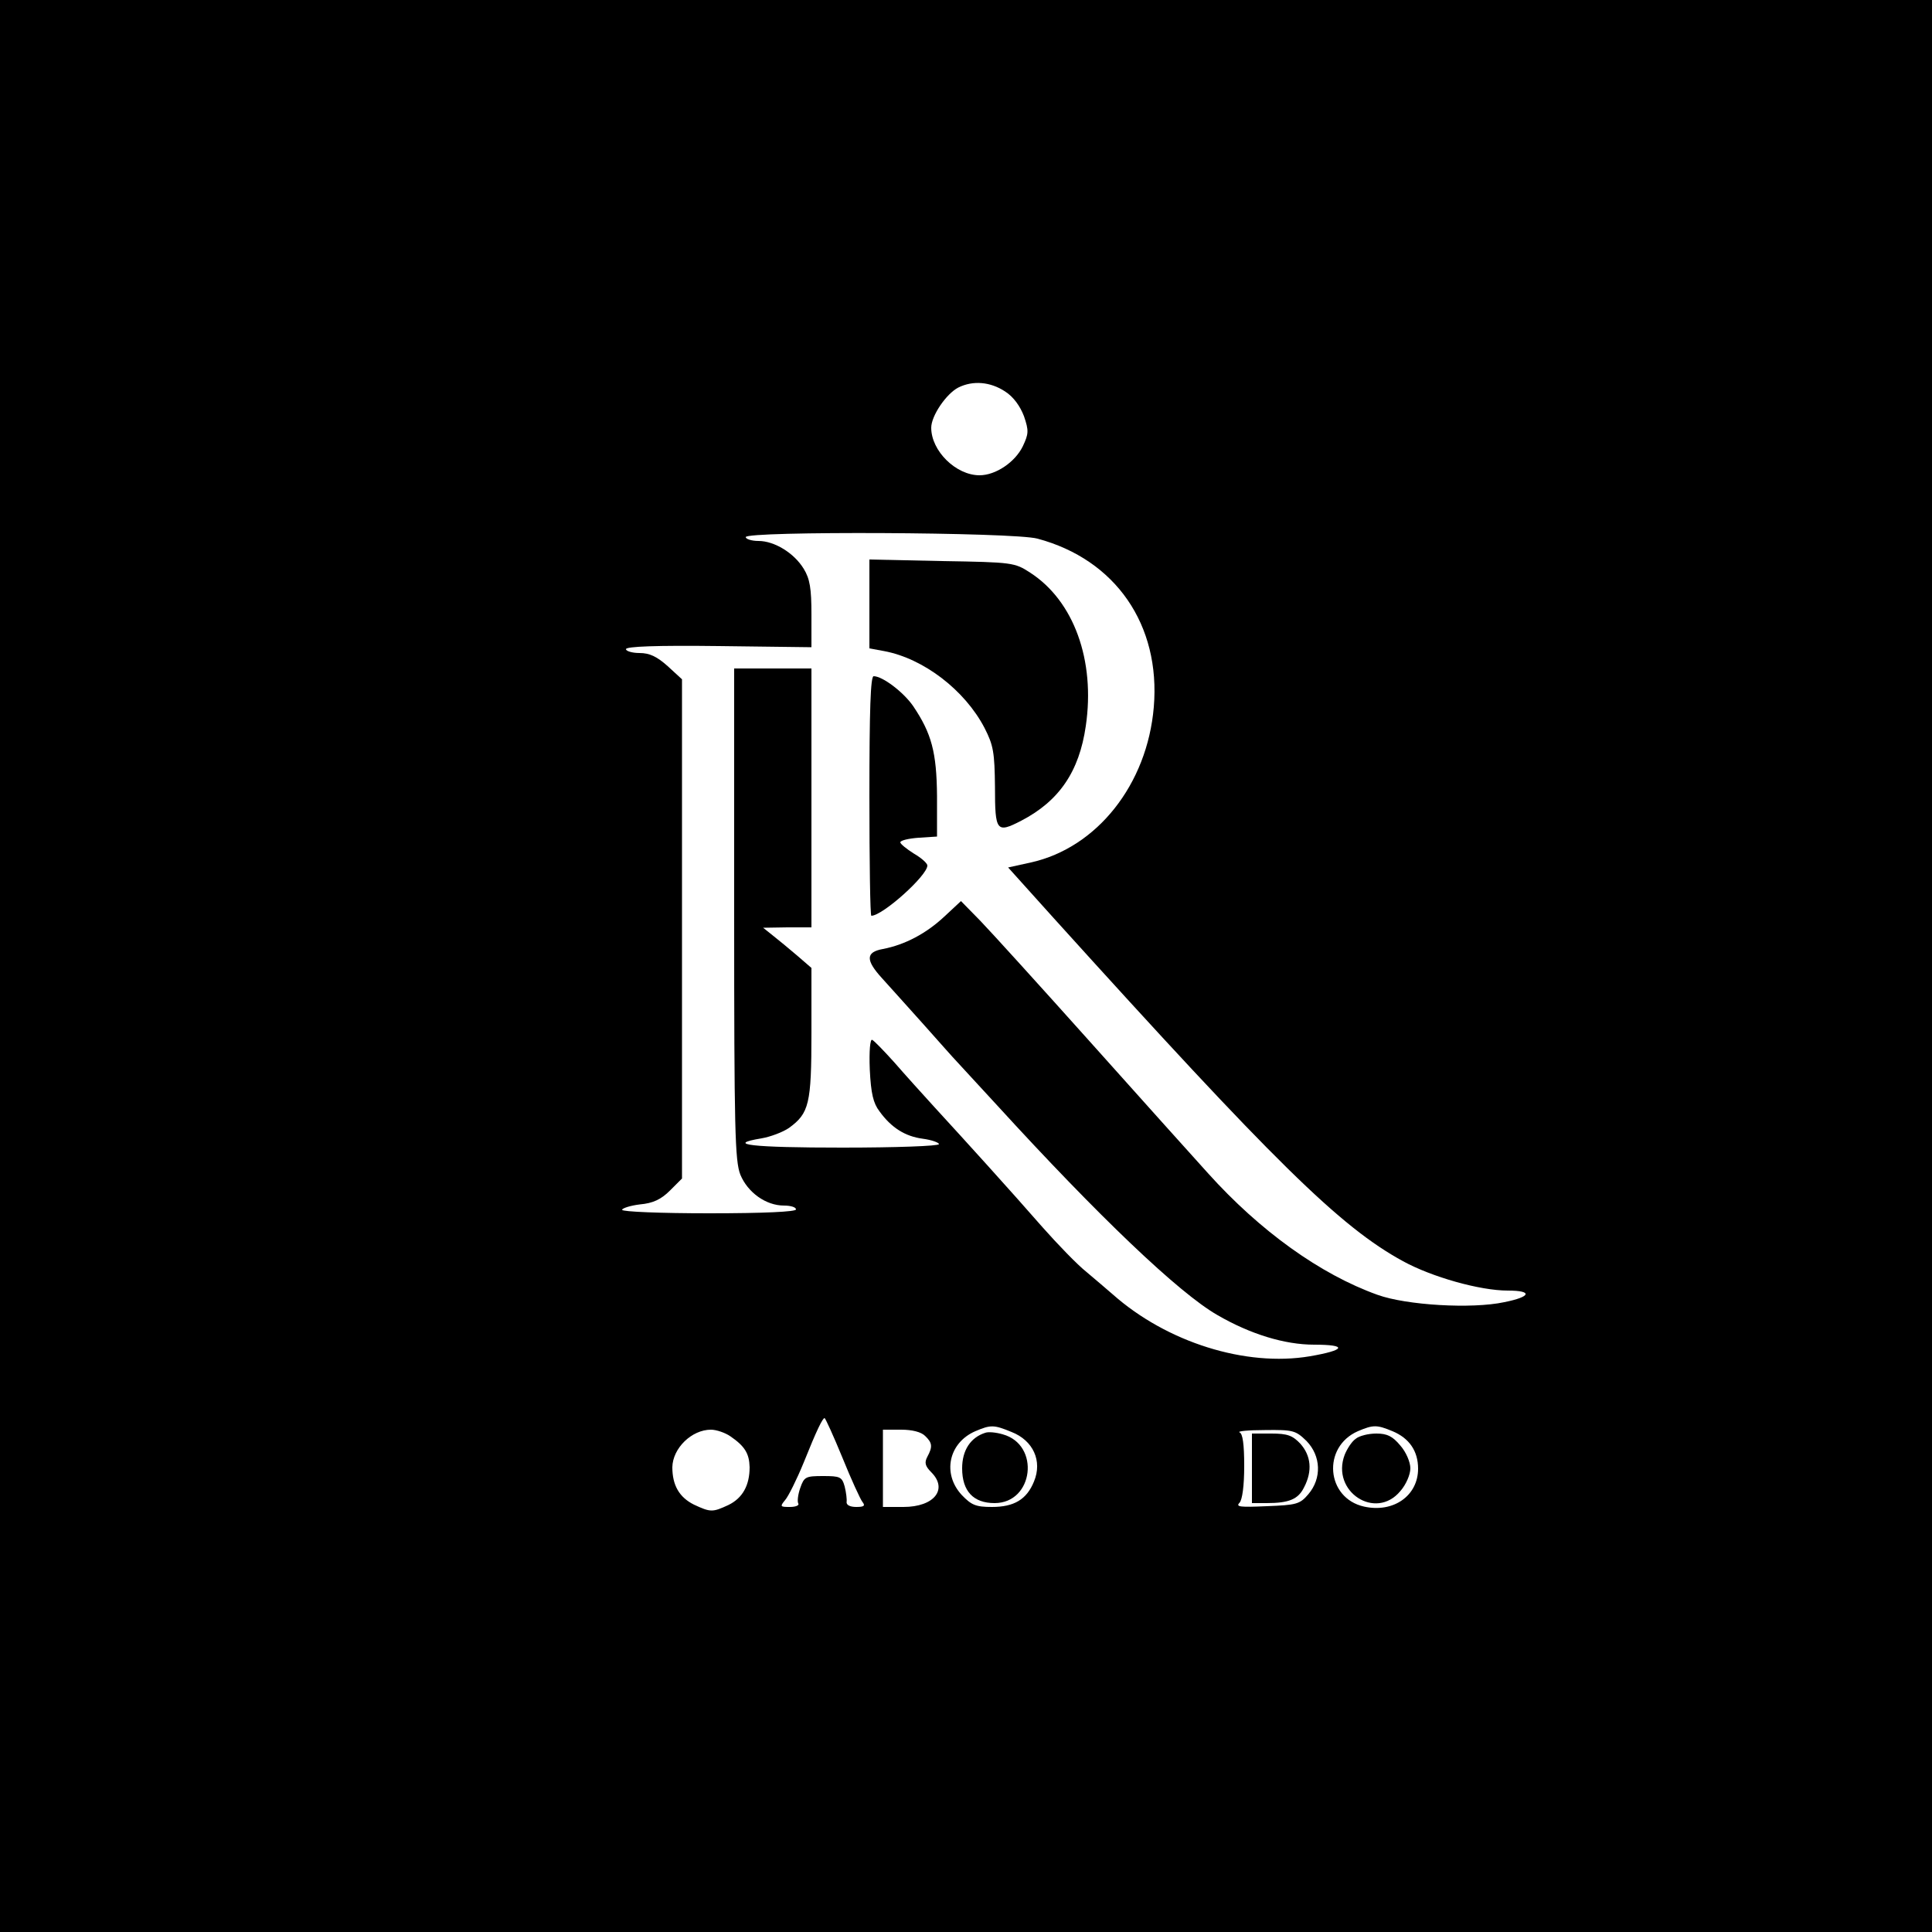<?xml version="1.0" standalone="no"?>
<!DOCTYPE svg PUBLIC "-//W3C//DTD SVG 20010904//EN"
 "http://www.w3.org/TR/2001/REC-SVG-20010904/DTD/svg10.dtd">
<svg version="1.0" xmlns="http://www.w3.org/2000/svg"
 width="500pt" height="500pt" viewBox="0 0 500 500"
 preserveAspectRatio="xMidYMid meet">
<g transform="translate(0,500) scale(0.1,-0.1)"
fill="#000000" stroke="none">
<path d="M0 2500 l0 -2500 2500 0 2500 0 0 2500 0 2500 -2500 0 -2500 0 0
-2500z m2601 1487 c22 -14 39 -38 49 -64 13 -38 12 -46 -3 -78 -20 -41 -70
-75 -112 -75 -61 0 -125 63 -125 123 0 31 39 88 70 104 38 19 83 15 121 -10z
m84 -381 c202 -54 319 -223 301 -436 -17 -200 -147 -364 -318 -402 l-59 -13
117 -130 c573 -634 742 -800 905 -889 75 -41 199 -76 271 -76 65 0 61 -16 -9
-30 -84 -18 -253 -8 -328 19 -148 53 -304 165 -439 315 -40 44 -178 198 -306
341 -128 143 -255 283 -283 312 l-50 51 -43 -40 c-47 -44 -102 -73 -159 -84
-45 -8 -45 -29 -2 -76 17 -19 66 -73 107 -119 41 -46 79 -89 85 -95 5 -6 53
-57 105 -114 264 -289 471 -486 570 -543 86 -50 175 -77 251 -77 87 0 82 -14
-11 -30 -166 -28 -370 36 -510 160 -14 12 -44 38 -68 58 -24 19 -75 72 -114
116 -83 95 -200 224 -279 310 -31 34 -78 86 -104 116 -27 30 -53 57 -58 59 -5
2 -8 -29 -6 -77 3 -62 9 -87 25 -108 31 -43 67 -65 112 -71 23 -3 42 -10 42
-14 0 -5 -112 -9 -250 -9 -233 0 -306 8 -209 24 23 4 55 16 71 27 52 38 58 62
58 246 l0 168 -37 32 c-21 18 -49 41 -63 52 l-25 20 63 1 62 0 0 335 0 335
-100 0 -100 0 0 -635 c0 -559 2 -639 16 -675 19 -46 66 -80 113 -80 17 0 31
-4 31 -10 0 -6 -82 -10 -225 -10 -124 0 -225 4 -225 9 0 4 21 11 46 14 34 3
55 13 78 36 l31 31 0 646 0 646 -37 34 c-28 25 -47 34 -73 34 -19 0 -35 5 -35
10 0 7 79 10 240 8 l240 -3 0 85 c0 67 -4 92 -20 118 -25 41 -76 72 -117 72
-18 0 -33 5 -33 10 0 16 693 13 755 -4z m-505 -2378 c23 -57 47 -109 52 -115
8 -10 4 -13 -16 -13 -16 0 -26 5 -25 13 1 6 -1 24 -5 40 -7 25 -12 27 -56 27
-45 0 -49 -2 -59 -31 -6 -17 -8 -35 -5 -40 3 -5 -7 -9 -22 -9 -25 0 -26 1 -12
18 8 9 30 53 48 97 34 85 49 115 54 115 2 0 23 -46 46 -102z m438 66 c56 -22
80 -75 58 -128 -19 -47 -52 -66 -109 -66 -42 0 -53 5 -78 31 -51 55 -34 135
35 165 40 17 48 17 94 -2z m986 2 c43 -18 66 -51 66 -97 0 -70 -64 -115 -140
-98 -98 22 -109 154 -16 195 40 17 49 17 90 0z m-1714 -13 c38 -26 49 -45 50
-80 0 -47 -18 -80 -55 -98 -41 -19 -46 -19 -89 1 -38 19 -56 50 -56 97 1 49
50 97 100 97 14 0 37 -8 50 -17z m504 1 c19 -18 20 -28 6 -54 -8 -15 -6 -24
10 -40 44 -44 8 -90 -72 -90 l-53 0 0 100 0 100 47 0 c29 0 52 -6 62 -16z
m987 -13 c38 -39 40 -97 5 -138 -22 -26 -31 -28 -108 -31 -68 -3 -81 -2 -70 9
7 8 12 43 12 95 0 57 -4 84 -12 87 -7 3 22 6 65 6 74 1 80 -1 108 -28z"/>
<path d="M2250 3437 l0 -115 38 -7 c102 -19 209 -101 260 -199 23 -45 26 -63
27 -153 0 -115 4 -120 68 -87 98 51 150 127 167 245 25 170 -31 324 -144 397
-40 26 -45 27 -228 30 l-188 4 0 -115z"/>
<path d="M2250 2940 c0 -170 2 -310 5 -310 29 0 145 104 145 130 0 6 -16 20
-35 31 -19 12 -35 25 -35 29 0 5 21 10 48 12 l47 3 0 105 c-1 113 -14 162 -62
233 -25 36 -79 77 -102 77 -8 0 -11 -86 -11 -310z"/>
<path d="M2550 1292 c-38 -12 -60 -45 -60 -92 0 -59 29 -90 84 -90 101 0 119
151 21 178 -17 5 -37 7 -45 4z"/>
<path d="M3508 1276 c-10 -7 -22 -26 -28 -41 -36 -95 80 -171 144 -94 15 17
26 43 26 59 0 16 -11 42 -26 59 -20 24 -34 31 -62 31 -21 0 -45 -6 -54 -14z"/>
<path d="M3240 1200 l0 -90 38 0 c58 0 82 10 97 41 22 42 18 82 -10 113 -20
21 -33 26 -75 26 l-50 0 0 -90z"/>
</g>
</svg>
